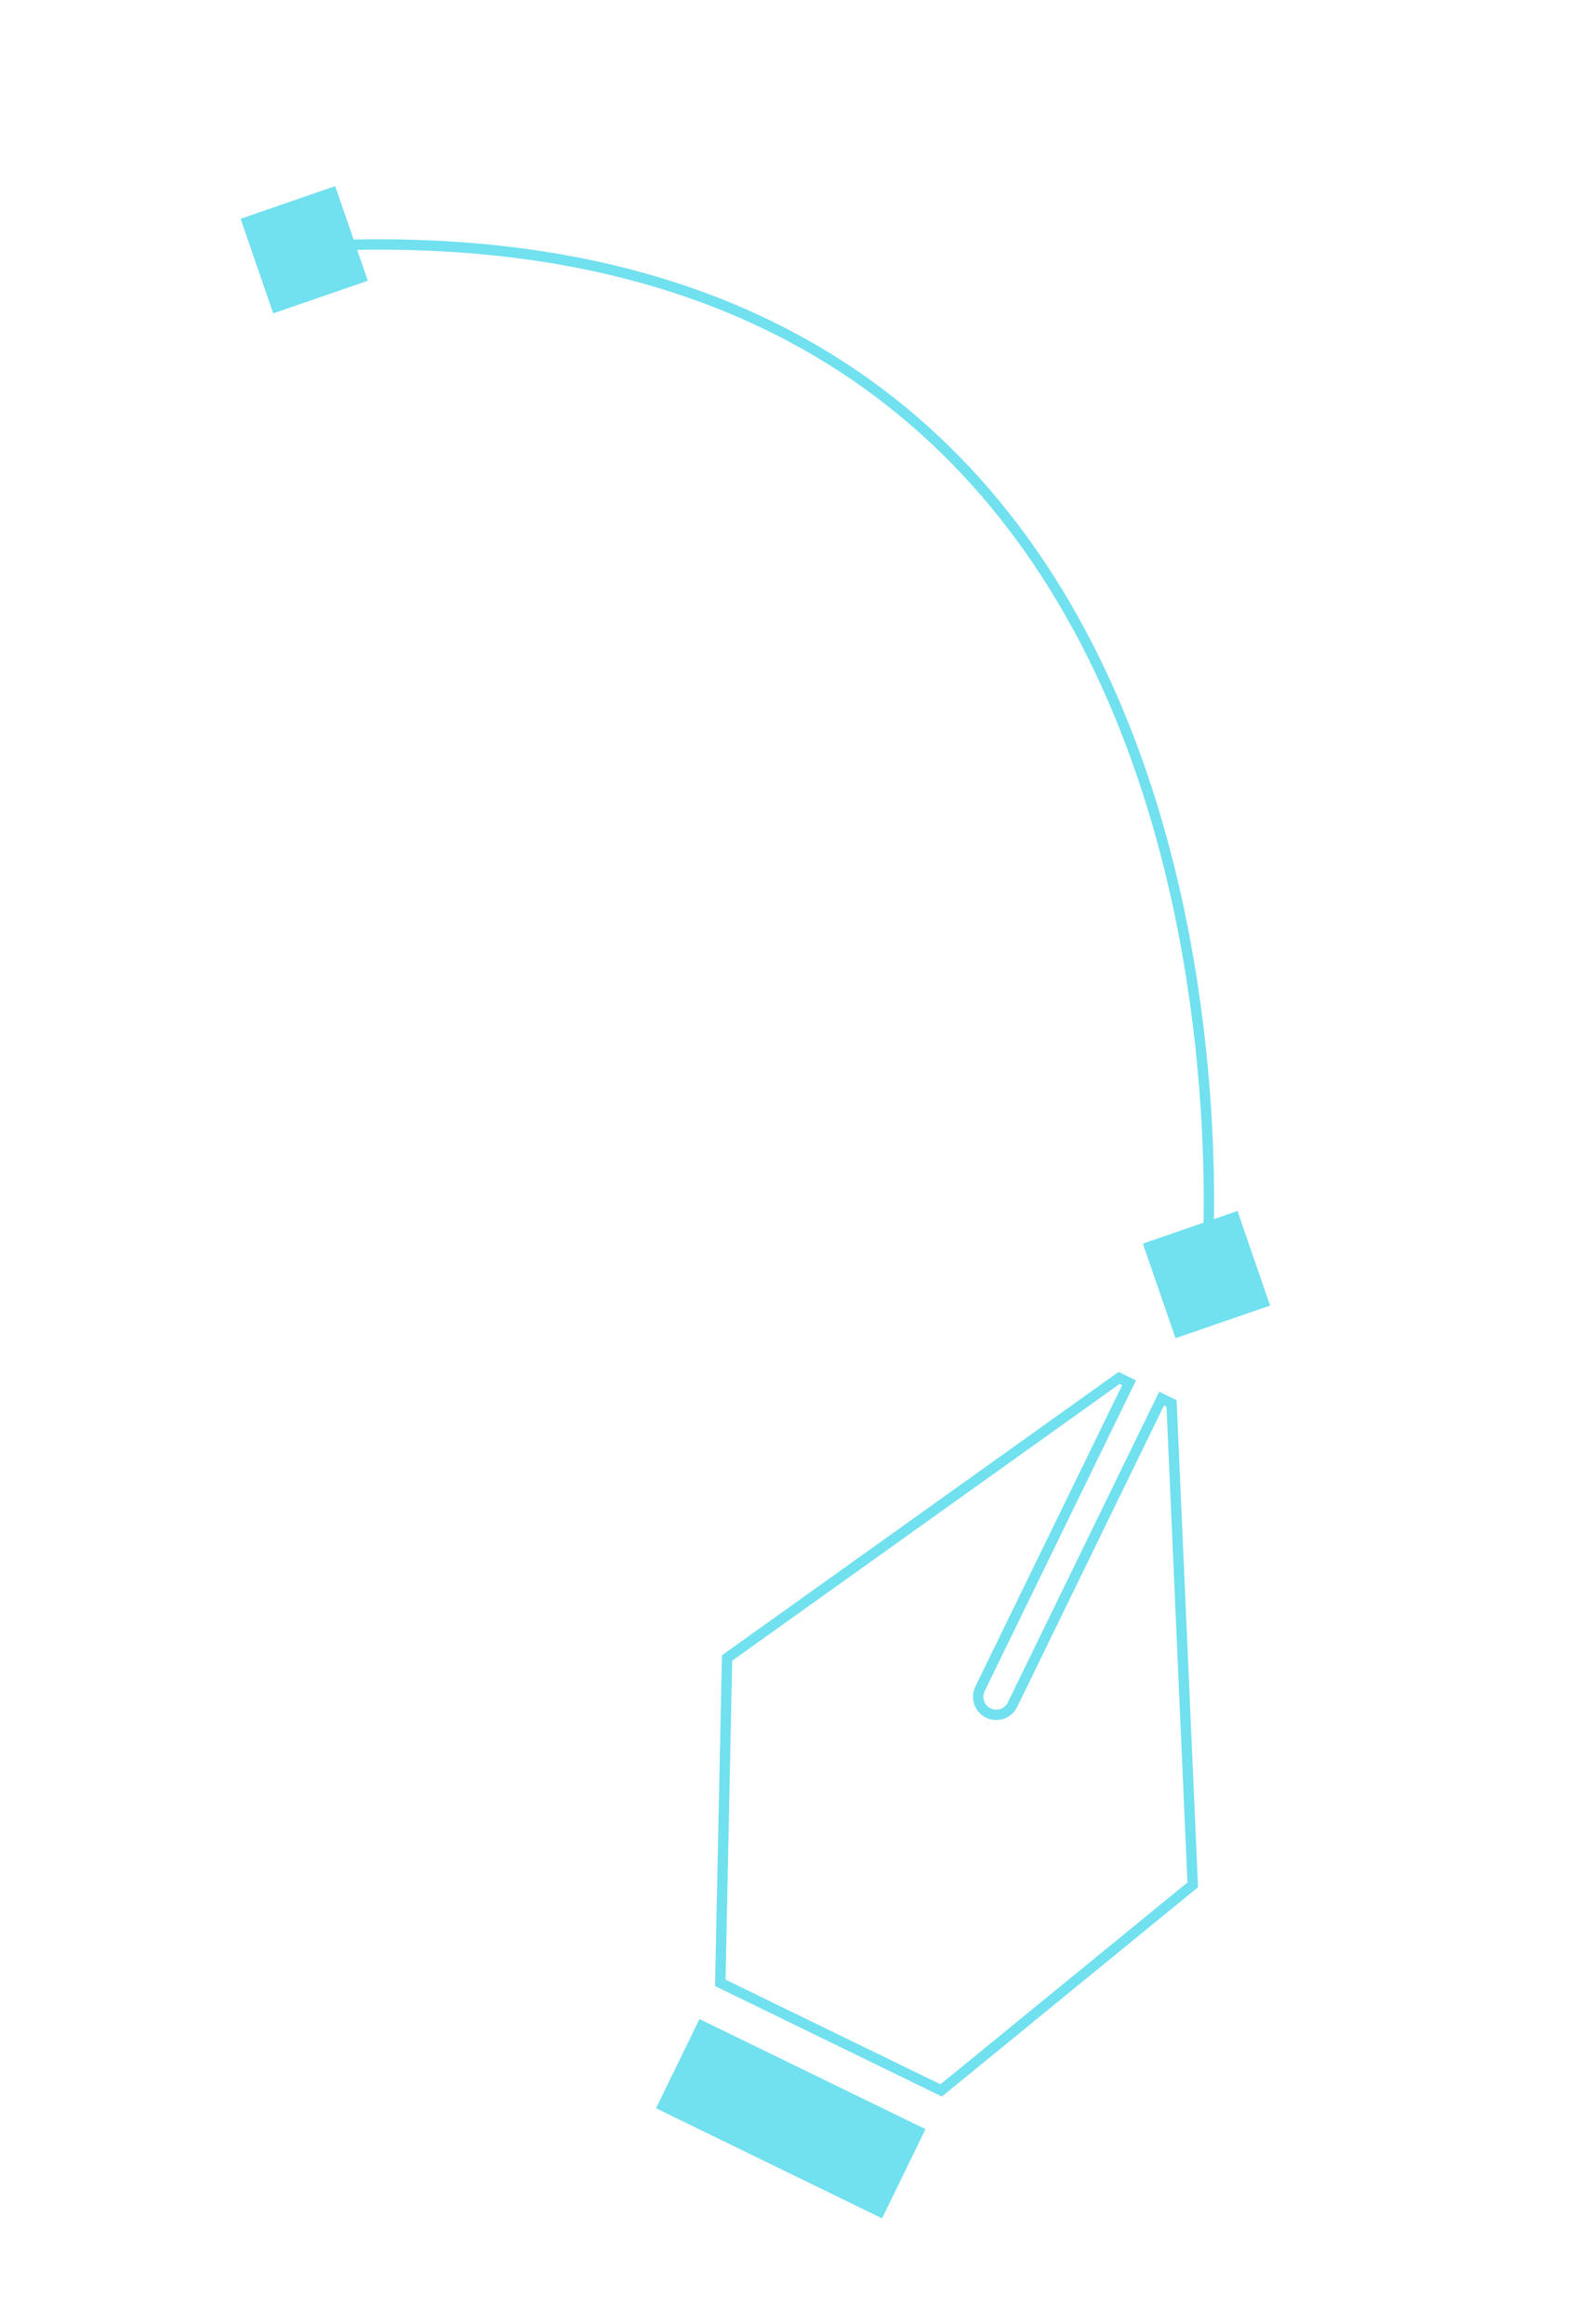 <svg width="152" height="224" viewBox="0 0 152 224" fill="none" xmlns="http://www.w3.org/2000/svg">
<g opacity="0.6">
<path d="M29.815 23.75C125.372 18.601 116.289 122.846 116.289 122.846" stroke="#12CCE5" stroke-miterlimit="10"/>
<path d="M110.158 119.859L119.275 116.715L122.419 125.832L113.302 128.976L110.158 119.859Z" fill="#12CCE5"/>
<path d="M23.19 21.086L32.307 17.941L35.452 27.058L26.335 30.203L23.19 21.086Z" fill="#12CCE5"/>
<path d="M67.42 194.596L89.205 205.208L85.017 213.807L63.231 203.195L67.42 194.596Z" fill="#12CCE5"/>
<path d="M111.959 134.8L97.591 164.297L97.591 164.298C97.169 165.162 96.127 165.522 95.262 165.101L95.261 165.101C94.397 164.678 94.037 163.637 94.458 162.771L108.826 133.274L107.863 132.805L70.078 159.799L69.425 191.106L90.716 201.476L114.963 181.662L112.921 135.269L111.959 134.8Z" stroke="#12CCE5"/>
</g>
</svg>
